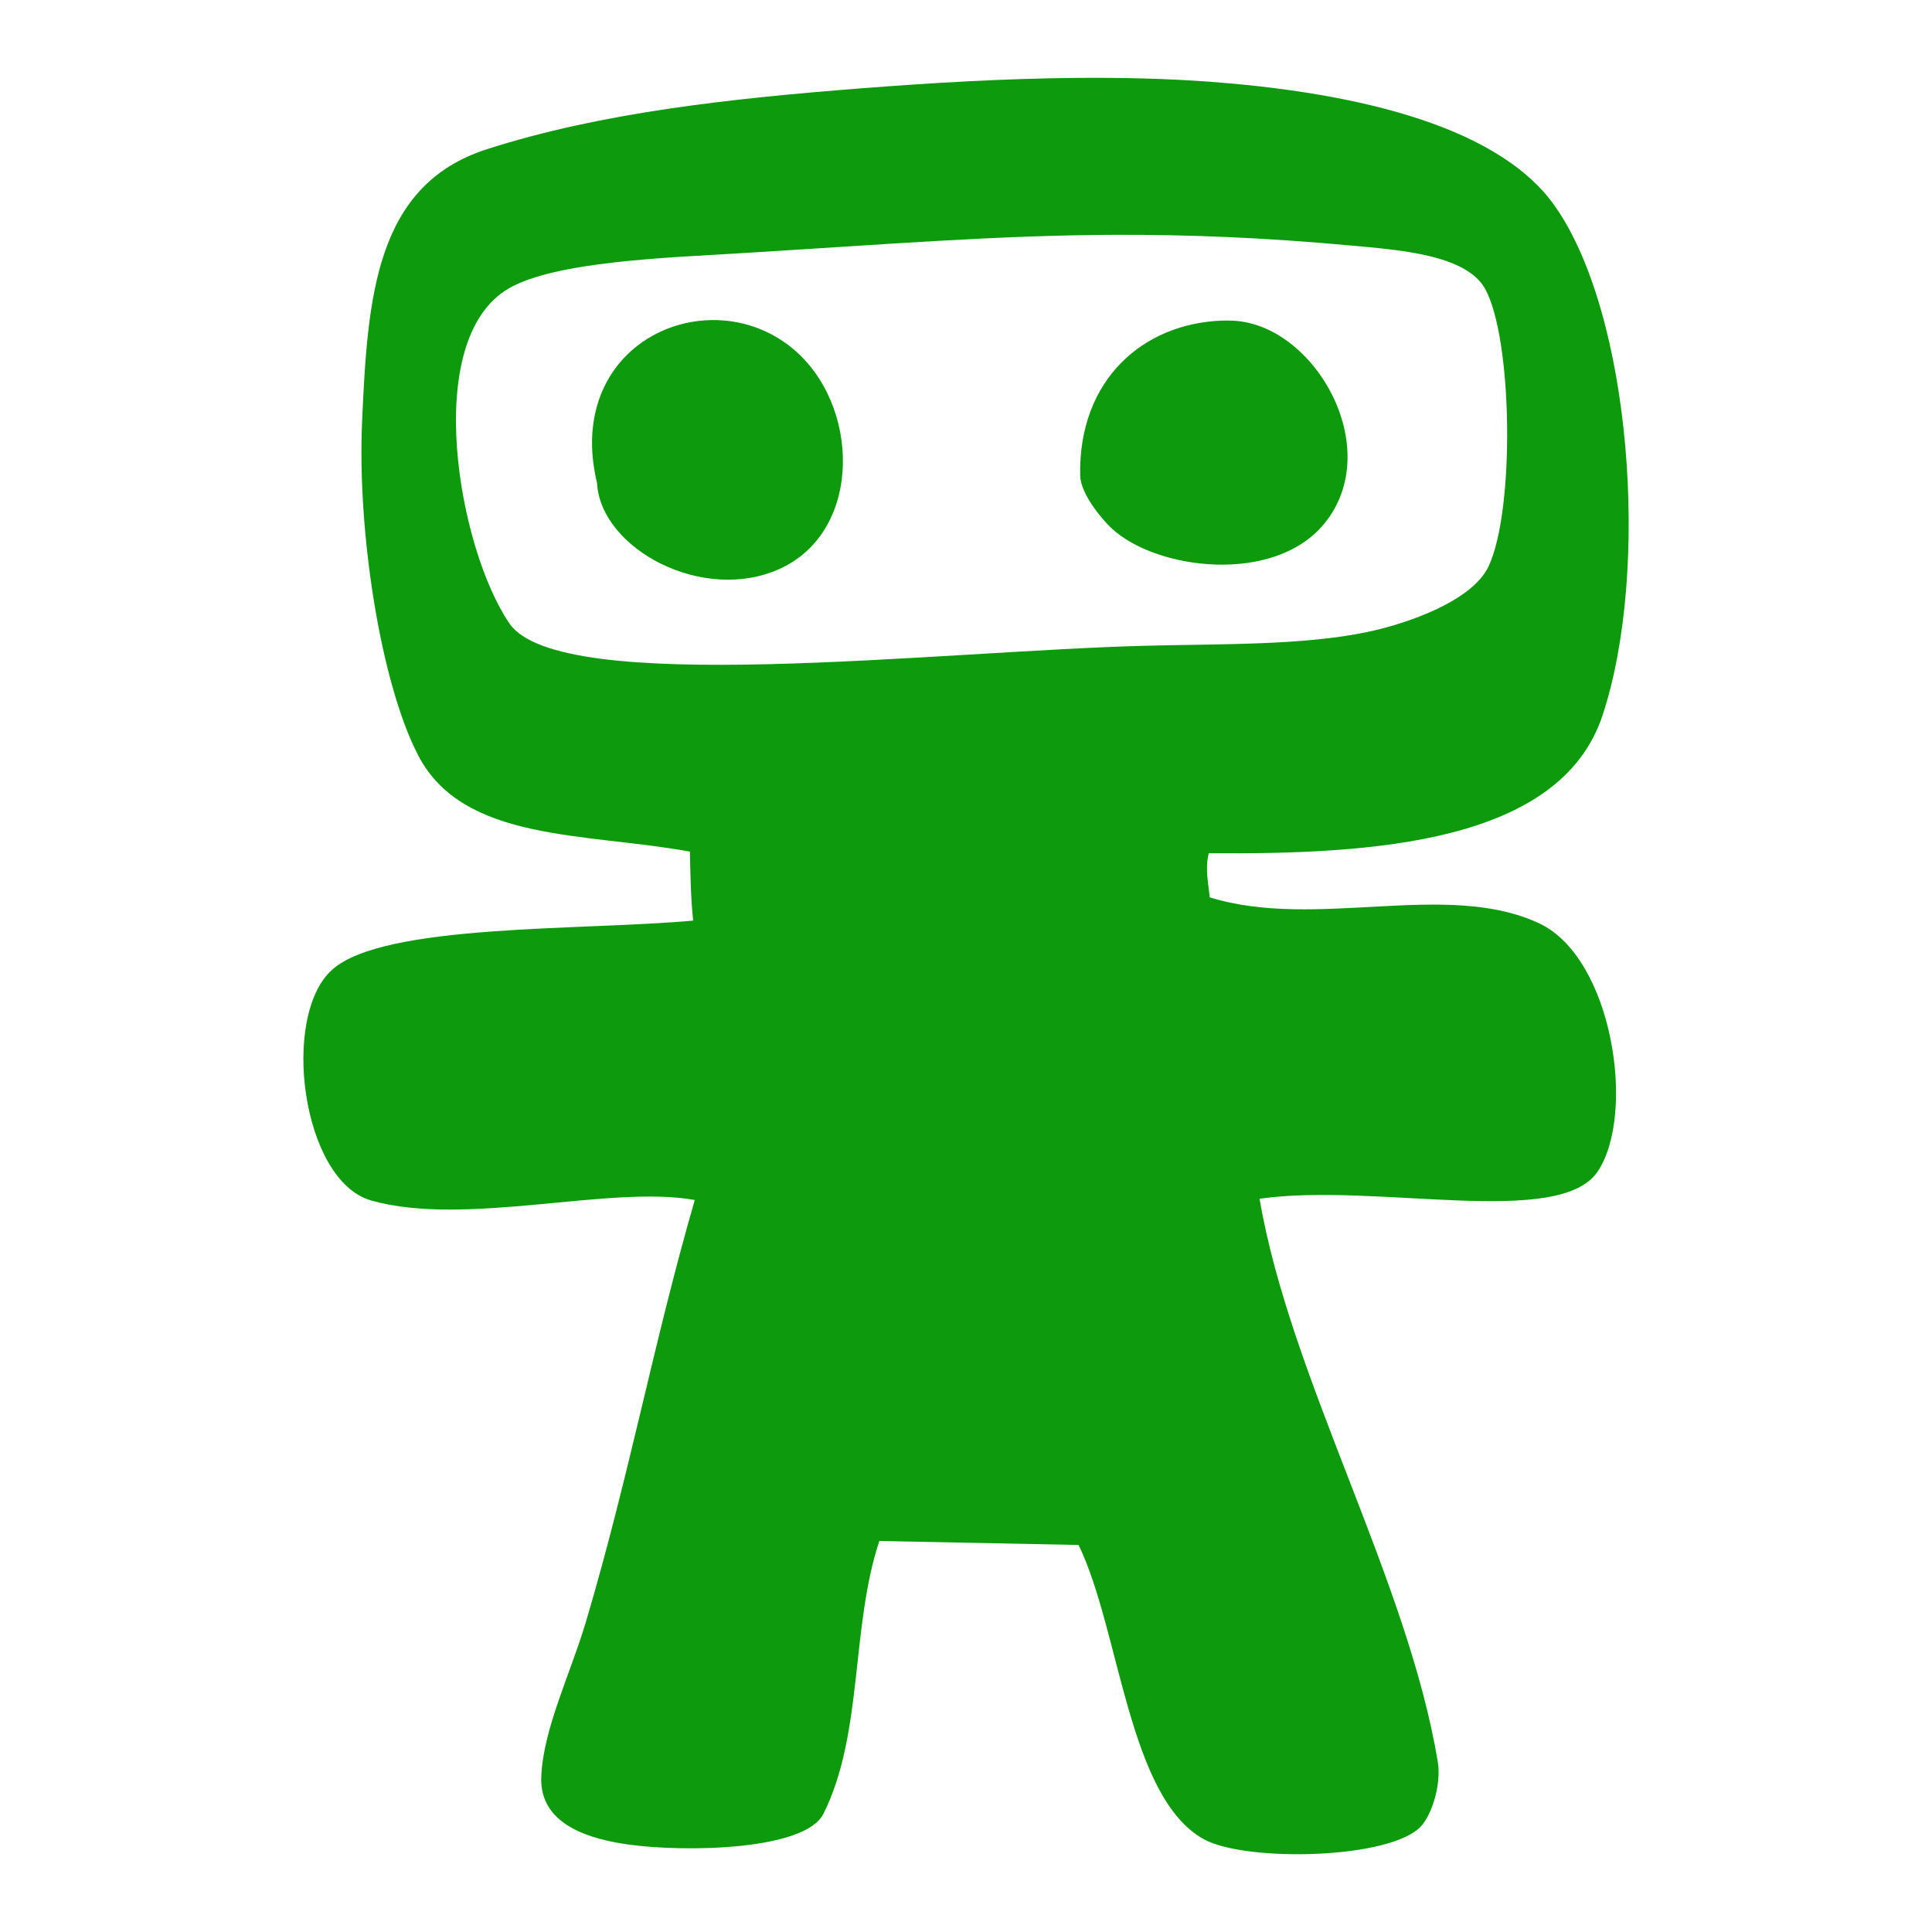 <?xml version="1.0" encoding="UTF-8" standalone="no"?>
<!-- Created with Inkscape (http://www.inkscape.org/) -->

<svg
   xmlns:dc="http://purl.org/dc/elements/1.1/"
   xmlns:cc="http://creativecommons.org/ns#"
   xmlns:rdf="http://www.w3.org/1999/02/22-rdf-syntax-ns#"
   xmlns:svg="http://www.w3.org/2000/svg"
   xmlns="http://www.w3.org/2000/svg"
   xmlns:sodipodi="http://sodipodi.sourceforge.net/DTD/sodipodi-0.dtd"
   xmlns:inkscape="http://www.inkscape.org/namespaces/inkscape"
   id="svg2"
   version="1.1"
   inkscape:version="0.48.4 r9939"
   width="100"
   height="100"
   xml:space="preserve"
   sodipodi:docname="ninjablocks.svg"><defs
     id="defs6" /><sodipodi:namedview
     pagecolor="#ffffff"
     bordercolor="#666666"
     borderopacity="1"
     objecttolerance="10"
     gridtolerance="10"
     guidetolerance="10"
     inkscape:pageopacity="0"
     inkscape:pageshadow="2"
     inkscape:window-width="1855"
     inkscape:window-height="1056"
     id="namedview4"
     showgrid="false"
     inkscape:zoom="3.6426128"
     inkscape:cx="-101.56337"
     inkscape:cy="42.287387"
     inkscape:window-x="65"
     inkscape:window-y="24"
     inkscape:window-maximized="1"
     inkscape:current-layer="g10" /><g
     id="g10"
     inkscape:groupmode="layer"
     inkscape:label="ink_ext_XXXXXX"
     transform="matrix(1.25,0,0,-1.25,0,100)"><path
       style="fill:#0d9b0d;fill-opacity:1;fill-rule:evenodd;stroke:none"
       d="M 44.638,76.775 C 41.594,76.751 38.548,76.566 35.656,76.342 30.237,75.919 24.886,75.34 20.16,73.821 15.537,72.336 15.221,67.682 14.993,62.544 14.789,57.942 15.766,51.701 17.319,48.716 c 1.868,-3.588 6.907,-3.19 11.248,-3.979 0.028,-1.148 0.033,-1.847 0.135,-2.857 -4.6,-0.422 -12.786,-0.113 -14.942,-2.027 -2.157,-1.914 -1.27,-8.751 1.615,-9.565 3.919,-1.107 9.888,0.659 13.394,0.022 -1.709,-5.901 -2.694,-11.347 -4.502,-17.447 -0.642,-2.164 -1.784,-4.467 -1.855,-6.454 -0.07,-1.978 2.023,-2.567 3.62,-2.789 2.336,-0.324 7.299,-0.245 8.062,1.271 1.658,3.295 1.127,7.717 2.318,11.3 l 8.249,-0.165 c 1.713,-3.523 2.051,-10.448 5.183,-12.183 1.743,-0.965 7.832,-0.834 9.027,0.568 0.461,0.543 0.809,1.753 0.666,2.625 -1.242,7.544 -6.11,15.874 -7.381,23.326 4.816,0.688 12.419,-1.255 14.007,1.137 1.59,2.392 0.611,8.83 -2.416,10.261 -3.836,1.812 -9.258,-0.286 -13.656,1.084 -0.045,0.536 -0.206,1.189 -0.037,1.825 6.814,-0.052 14.549,0.42 16.303,5.706 1.986,5.989 1.197,16.643 -1.997,21.127 -2.488,3.494 -8.861,4.714 -14.284,5.115 -1.79,0.132 -3.611,0.172 -5.437,0.157 z m 1.608,-6.499 c 2.948,0.009 6.029,-0.107 9.67,-0.441 1.965,-0.181 4.792,-0.369 5.579,-1.795 1.145,-2.07 1.236,-9.181 0.142,-11.494 -0.672,-1.419 -3.31,-2.358 -5.018,-2.715 -2.648,-0.555 -5.968,-0.49 -9.109,-0.568 -8.695,-0.213 -24.315,-2.134 -26.414,0.92 -2.1,3.055 -3.687,11.744 -0.03,13.873 1.925,1.12 6.597,1.275 9.483,1.451 6.223,0.378 10.784,0.755 15.697,0.77 z M 29.471,66.747 c -2.954,-0.039 -5.749,-2.574 -4.749,-6.753 0.15,-2.719 4.403,-5.019 7.606,-3.53 3.414,1.588 3.295,6.826 0.464,9.131 -0.985,0.802 -2.164,1.167 -3.32,1.152 z m 21.134,-0.022 c -3.292,-0.119 -5.95,-2.464 -5.878,-6.409 0.014,-0.761 0.89,-1.811 1.309,-2.199 1.854,-1.72 6.717,-2.332 8.795,0.194 2.591,3.15 -0.465,8.389 -3.904,8.413 -0.107,8.15e-4 -0.215,0.004 -0.322,0 z"
       id="path14"
       inkscape:connector-curvature="0" /></g></svg>
